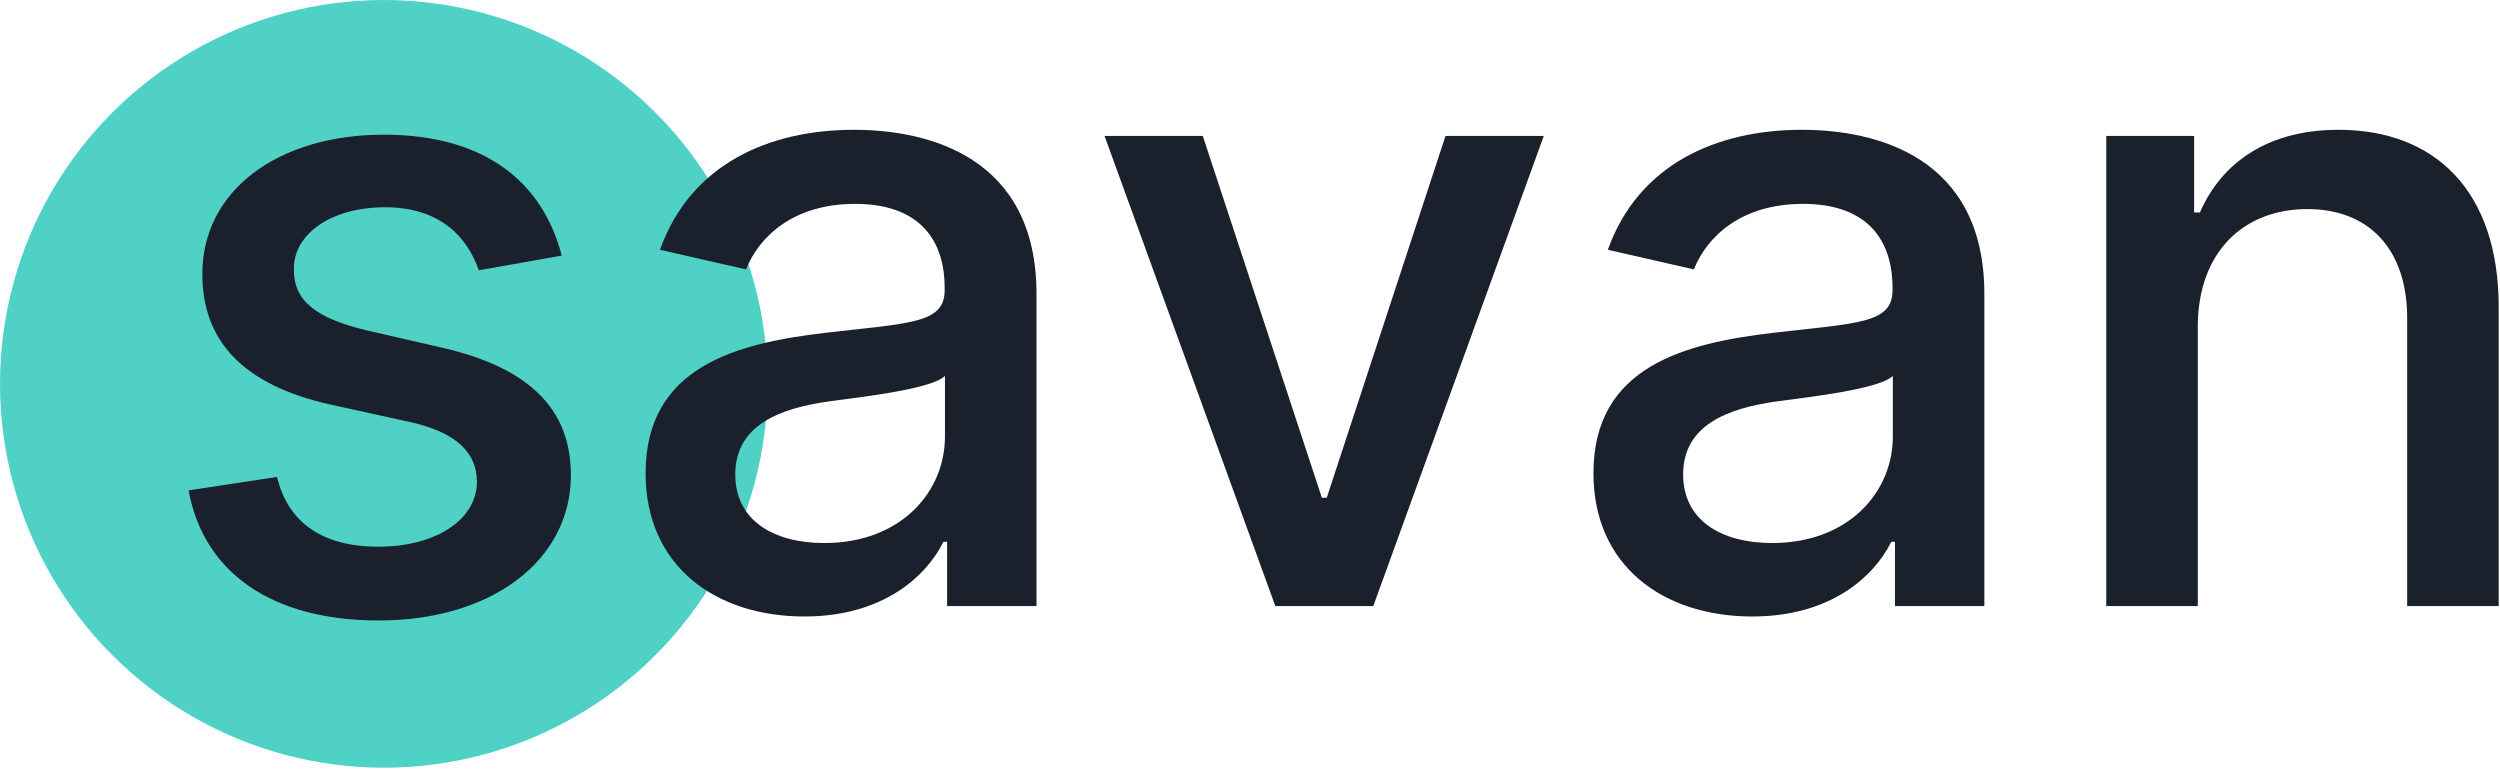 <svg width="122" height="38" viewBox="0 0 122 38" fill="none" xmlns="http://www.w3.org/2000/svg">
<circle cx="18.732" cy="18.732" r="18.732" fill="#4FD1C5"/>
<path d="M39.257 30.085C43.052 30.085 45.188 28.158 46.039 26.44H46.219V29.577H50.581V14.341C50.581 7.663 45.322 6.334 41.677 6.334C37.525 6.334 33.7 8.007 32.207 12.19L36.404 13.146C37.062 11.517 38.735 9.949 41.737 9.949C44.62 9.949 46.099 11.457 46.099 14.057V14.161C46.099 15.79 44.426 15.76 40.303 16.238C35.956 16.746 31.505 17.881 31.505 23.094C31.505 27.606 34.895 30.085 39.257 30.085ZM40.228 26.5C37.704 26.5 35.881 25.365 35.881 23.154C35.881 20.764 38.003 19.913 40.587 19.569C42.036 19.375 45.472 18.986 46.114 18.344V21.302C46.114 24.02 43.948 26.5 40.228 26.5Z" fill="#1A202C"/>
<path d="M75.337 6.633H70.541L64.746 24.289H64.507L58.696 6.633H53.901L62.236 29.577H67.016L75.337 6.633Z" fill="#1A202C"/>
<path d="M85.513 30.085C89.308 30.085 91.444 28.158 92.295 26.44H92.474V29.577H96.836V14.341C96.836 7.663 91.578 6.334 87.933 6.334C83.78 6.334 79.956 8.007 78.463 12.19L82.66 13.146C83.317 11.517 84.99 9.949 87.993 9.949C90.876 9.949 92.355 11.457 92.355 14.057V14.161C92.355 15.79 90.682 15.76 86.559 16.238C82.212 16.746 77.76 17.881 77.76 23.094C77.76 27.606 81.151 30.085 85.513 30.085ZM86.484 26.5C83.96 26.5 82.137 25.365 82.137 23.154C82.137 20.764 84.258 19.913 86.843 19.569C88.292 19.375 91.728 18.986 92.37 18.344V21.302C92.37 24.02 90.204 26.5 86.484 26.5Z" fill="#1A202C"/>
<path d="M107.252 15.954C107.252 12.294 109.493 10.203 112.6 10.203C115.632 10.203 117.47 12.19 117.47 15.521V29.577H121.936V14.983C121.936 9.306 118.814 6.334 114.123 6.334C110.673 6.334 108.417 7.932 107.356 10.367H107.073V6.633H102.785V29.577H107.252V15.954Z" fill="#1A202C"/>
<path d="M27.412 12.473C26.485 8.903 23.692 6.573 18.732 6.573C13.549 6.573 9.874 9.306 9.874 13.37C9.874 16.626 11.846 18.792 16.148 19.748L20.032 20.6C22.243 21.093 23.274 22.078 23.274 23.513C23.274 25.29 21.377 26.679 18.449 26.679C15.775 26.679 14.057 25.529 13.519 23.274L9.202 23.931C9.949 27.994 13.325 30.279 18.479 30.279C24.02 30.279 27.86 27.337 27.86 23.184C27.86 19.942 25.798 17.941 21.586 16.97L17.941 16.133C15.416 15.536 14.326 14.684 14.341 13.131C14.326 11.368 16.238 10.113 18.777 10.113C21.556 10.113 22.84 11.652 23.363 13.19L27.412 12.473Z" fill="#1A202C"/>
</svg>
